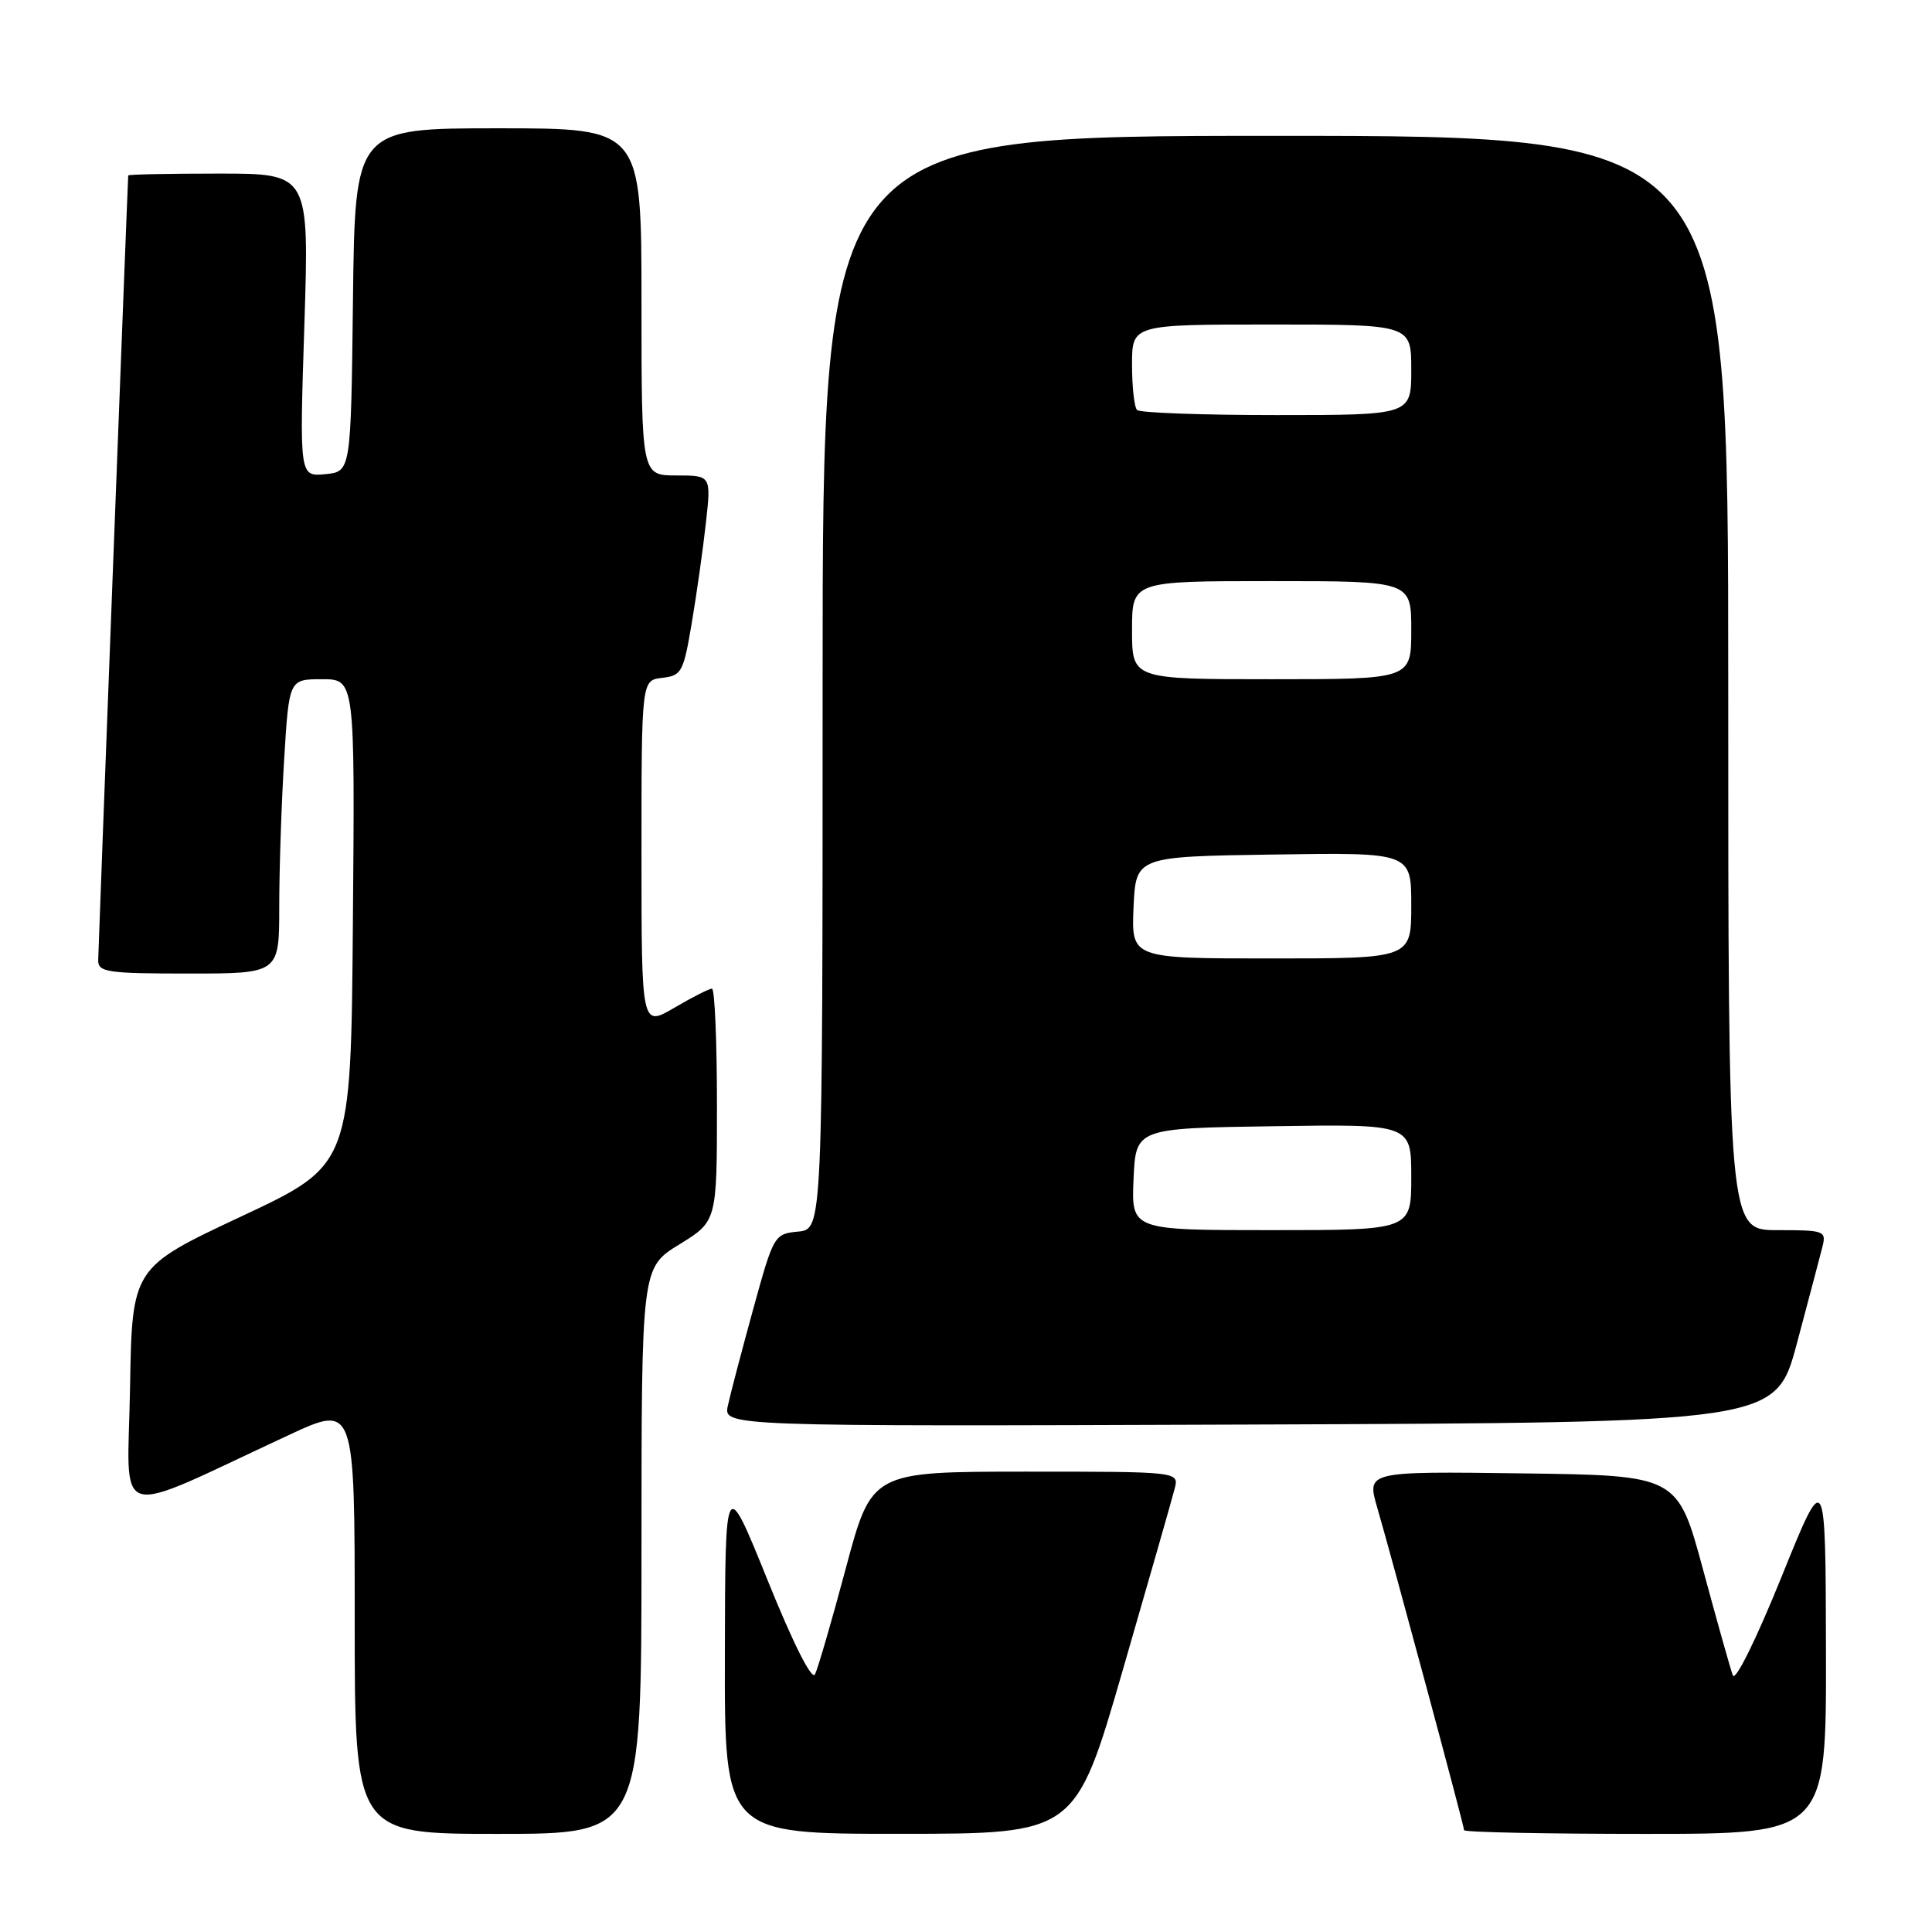 <?xml version="1.0" encoding="UTF-8" standalone="no"?>
<!DOCTYPE svg PUBLIC "-//W3C//DTD SVG 1.1//EN" "http://www.w3.org/Graphics/SVG/1.1/DTD/svg11.dtd" >
<svg xmlns="http://www.w3.org/2000/svg" xmlns:xlink="http://www.w3.org/1999/xlink" version="1.1" viewBox="0 0 256 256">
 <g >
 <path fill="currentColor"
d=" M 85.00 205.49 C 85.00 167.98 85.00 167.98 90.00 164.90 C 95.00 161.83 95.00 161.83 95.00 146.41 C 95.00 137.94 94.70 131.00 94.34 131.00 C 93.97 131.00 91.72 132.14 89.34 133.54 C 85.00 136.08 85.00 136.08 85.00 113.11 C 85.00 90.13 85.00 90.13 87.75 89.82 C 90.33 89.52 90.57 89.06 91.67 82.50 C 92.32 78.65 93.16 72.69 93.54 69.25 C 94.23 63.00 94.23 63.00 89.62 63.00 C 85.00 63.00 85.00 63.00 85.00 40.00 C 85.00 17.00 85.00 17.00 66.02 17.00 C 47.04 17.00 47.04 17.00 46.77 39.75 C 46.50 62.50 46.50 62.50 43.09 62.83 C 39.68 63.15 39.68 63.15 40.33 43.08 C 40.97 23.00 40.97 23.00 28.99 23.00 C 22.39 23.00 16.99 23.11 16.99 23.25 C 16.85 25.75 13.02 126.02 13.01 127.25 C 13.00 128.82 14.23 129.00 25.00 129.00 C 37.00 129.00 37.00 129.00 37.00 120.16 C 37.00 115.29 37.29 106.52 37.65 100.66 C 38.30 90.00 38.30 90.00 42.67 90.00 C 47.03 90.00 47.03 90.00 46.76 122.18 C 46.50 154.37 46.50 154.37 32.00 161.17 C 17.50 167.97 17.50 167.97 17.23 183.95 C 16.92 201.93 14.47 201.21 38.25 190.16 C 47.00 186.09 47.00 186.09 47.00 214.55 C 47.00 243.00 47.00 243.00 66.00 243.00 C 85.00 243.00 85.00 243.00 85.00 205.49 Z  M 148.79 221.24 C 152.25 209.28 155.34 198.49 155.65 197.25 C 156.23 195.00 156.23 195.00 135.87 195.00 C 115.50 195.01 115.50 195.01 112.09 207.75 C 110.22 214.76 108.37 221.11 107.99 221.86 C 107.57 222.69 105.10 217.78 101.70 209.36 C 96.09 195.50 96.09 195.50 96.05 219.25 C 96.00 243.00 96.00 243.00 119.25 242.99 C 142.50 242.99 142.50 242.99 148.79 221.24 Z  M 241.95 218.75 C 241.90 194.50 241.90 194.50 236.04 209.00 C 232.70 217.25 229.93 222.85 229.61 222.00 C 229.30 221.18 227.53 214.88 225.67 208.00 C 222.29 195.50 222.29 195.50 201.69 195.23 C 181.10 194.96 181.10 194.96 182.48 199.73 C 184.52 206.73 194.00 241.94 194.00 242.51 C 194.00 242.78 204.80 243.00 218.00 243.00 C 242.00 243.00 242.00 243.00 241.95 218.75 Z  M 238.10 178.00 C 239.64 172.22 241.16 166.49 241.47 165.25 C 242.02 163.09 241.78 163.00 235.52 163.00 C 229.00 163.00 229.00 163.00 229.00 90.50 C 229.00 18.00 229.00 18.00 169.00 18.00 C 109.00 18.00 109.00 18.00 109.00 90.44 C 109.00 162.87 109.00 162.87 105.77 163.19 C 102.59 163.50 102.51 163.63 99.80 173.48 C 98.29 178.97 96.78 184.71 96.45 186.24 C 95.84 189.01 95.84 189.01 165.57 188.76 C 235.29 188.50 235.29 188.50 238.10 178.00 Z  M 150.20 156.25 C 150.50 149.50 150.50 149.50 168.75 149.23 C 187.00 148.95 187.00 148.95 187.00 155.98 C 187.00 163.00 187.00 163.00 168.45 163.00 C 149.91 163.00 149.91 163.00 150.20 156.25 Z  M 150.20 120.25 C 150.50 113.50 150.50 113.50 168.75 113.23 C 187.00 112.95 187.00 112.95 187.00 119.98 C 187.00 127.00 187.00 127.00 168.45 127.00 C 149.91 127.00 149.91 127.00 150.20 120.25 Z  M 150.00 83.50 C 150.00 77.00 150.00 77.00 168.50 77.00 C 187.00 77.00 187.00 77.00 187.00 83.50 C 187.00 90.00 187.00 90.00 168.50 90.00 C 150.00 90.00 150.00 90.00 150.00 83.50 Z  M 150.67 54.33 C 150.30 53.97 150.00 51.27 150.00 48.33 C 150.00 43.00 150.00 43.00 168.50 43.00 C 187.00 43.00 187.00 43.00 187.00 49.00 C 187.00 55.00 187.00 55.00 169.17 55.00 C 159.36 55.00 151.03 54.70 150.67 54.33 Z "/>
</g>
</svg>